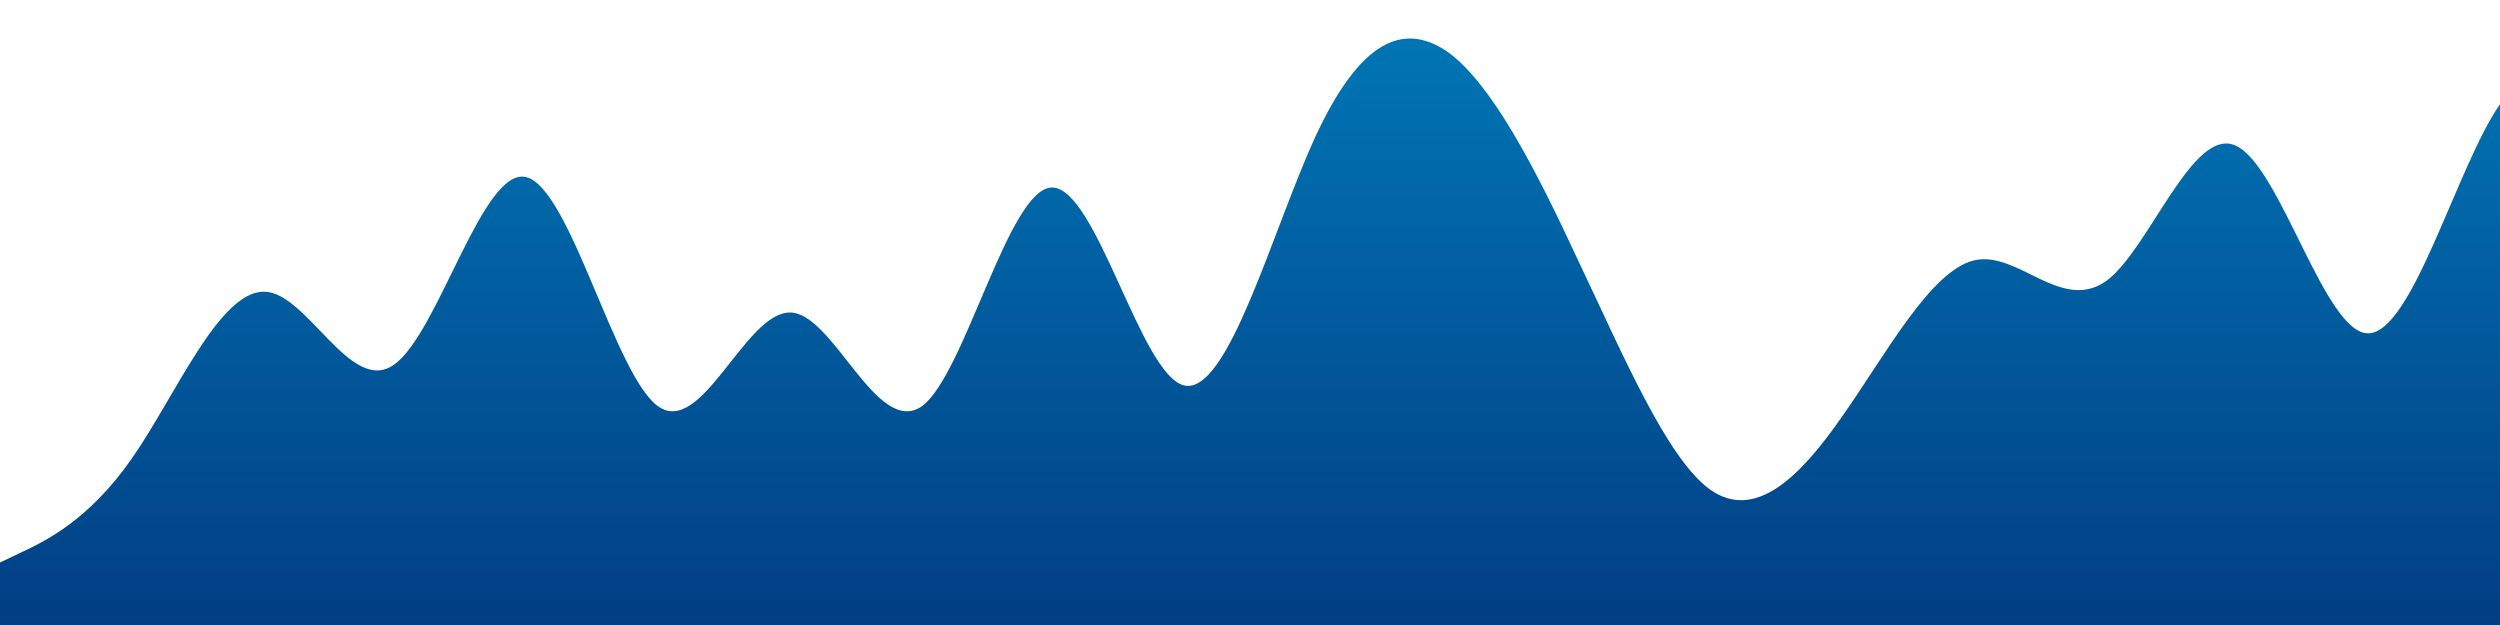 <svg id="wave" style="transform:rotate(0deg); transition: 0.3s" viewBox="0 0 1440 360" version="1.1" xmlns="http://www.w3.org/2000/svg"><defs><linearGradient id="sw-gradient-0" x1="0" x2="0" y1="1" y2="0"><stop stop-color="rgba(2, 62, 132, 1)" offset="0%"></stop><stop stop-color="rgba(0, 119, 182, 1)" offset="100%"></stop></linearGradient></defs><path style="transform:translate(0, 0px); opacity:1" fill="url(#sw-gradient-0)" d="M0,324L12.6,318C25.3,312,51,300,76,264C101.1,228,126,168,152,168C176.8,168,202,228,227,210C252.6,192,278,96,303,102C328.4,108,354,216,379,234C404.2,252,429,180,455,180C480,180,505,252,531,234C555.8,216,581,108,606,108C631.6,108,657,216,682,222C707.4,228,733,132,758,78C783.2,24,808,12,834,30C858.9,48,884,96,909,150C934.7,204,960,264,985,282C1010.5,300,1036,276,1061,240C1086.3,204,1112,156,1137,150C1162.1,144,1187,180,1213,162C1237.9,144,1263,72,1288,84C1313.7,96,1339,192,1364,192C1389.5,192,1415,96,1440,60C1465.3,24,1491,48,1516,78C1541.1,108,1566,144,1592,180C1616.8,216,1642,252,1667,270C1692.6,288,1718,288,1743,282C1768.4,276,1794,264,1806,258L1818.9,252L1818.9,360L1806.3,360C1793.7,360,1768,360,1743,360C1717.9,360,1693,360,1667,360C1642.1,360,1617,360,1592,360C1566.3,360,1541,360,1516,360C1490.5,360,1465,360,1440,360C1414.7,360,1389,360,1364,360C1338.9,360,1314,360,1288,360C1263.2,360,1238,360,1213,360C1187.4,360,1162,360,1137,360C1111.6,360,1086,360,1061,360C1035.8,360,1011,360,985,360C960,360,935,360,909,360C884.2,360,859,360,834,360C808.4,360,783,360,758,360C732.6,360,707,360,682,360C656.8,360,632,360,606,360C581.1,360,556,360,531,360C505.3,360,480,360,455,360C429.5,360,404,360,379,360C353.7,360,328,360,303,360C277.9,360,253,360,227,360C202.1,360,177,360,152,360C126.3,360,101,360,76,360C50.5,360,25,360,13,360L0,360Z"></path></svg>